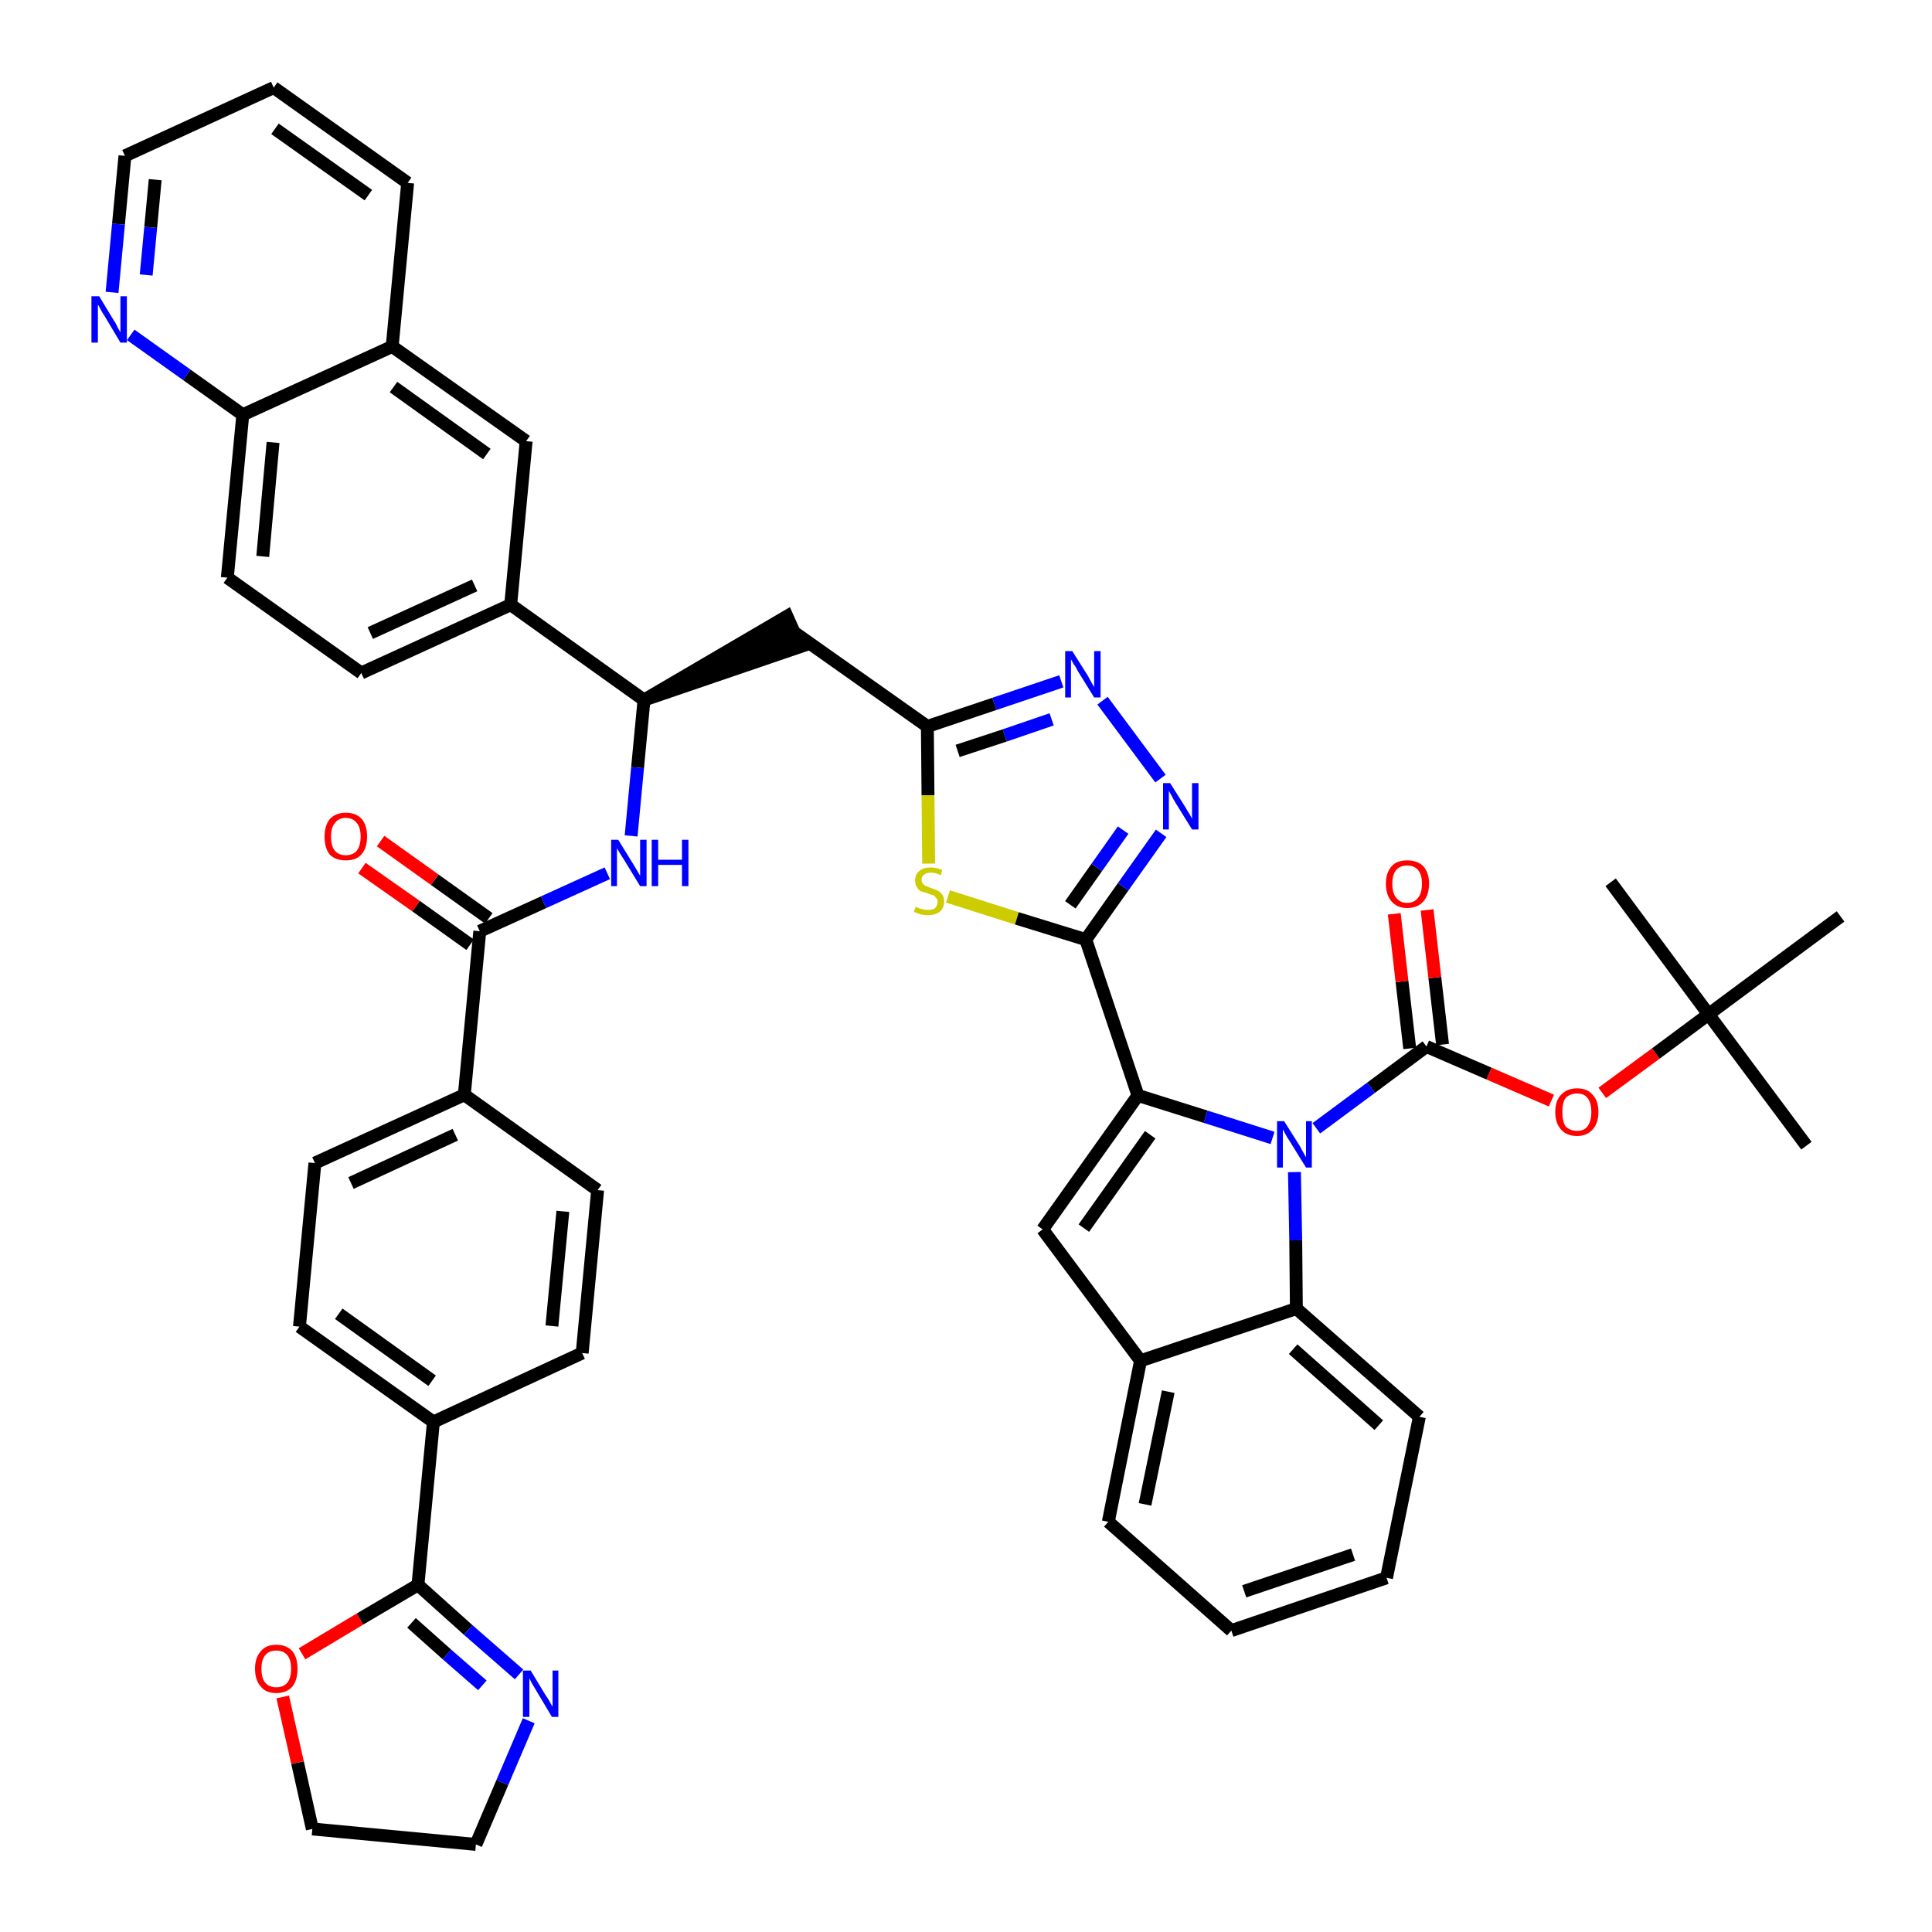 <?xml version='1.0' encoding='iso-8859-1'?>
<svg version='1.1' baseProfile='full'
              xmlns='http://www.w3.org/2000/svg'
                      xmlns:rdkit='http://www.rdkit.org/xml'
                      xmlns:xlink='http://www.w3.org/1999/xlink'
                  xml:space='preserve'
width='300px' height='300px' viewBox='0 0 300 300'>
<!-- END OF HEADER -->
<path class='bond-0 atom-0 atom-1' d='M 280.5,177.9 L 265.3,157.5' style='fill:none;fill-rule:evenodd;stroke:#000000;stroke-width:2.0px;stroke-linecap:butt;stroke-linejoin:miter;stroke-opacity:1' />
<path class='bond-1 atom-1 atom-2' d='M 265.3,157.5 L 250.1,137.0' style='fill:none;fill-rule:evenodd;stroke:#000000;stroke-width:2.0px;stroke-linecap:butt;stroke-linejoin:miter;stroke-opacity:1' />
<path class='bond-2 atom-1 atom-3' d='M 265.3,157.5 L 285.8,142.3' style='fill:none;fill-rule:evenodd;stroke:#000000;stroke-width:2.0px;stroke-linecap:butt;stroke-linejoin:miter;stroke-opacity:1' />
<path class='bond-3 atom-1 atom-4' d='M 265.3,157.5 L 257.1,163.6' style='fill:none;fill-rule:evenodd;stroke:#000000;stroke-width:2.0px;stroke-linecap:butt;stroke-linejoin:miter;stroke-opacity:1' />
<path class='bond-3 atom-1 atom-4' d='M 257.1,163.6 L 248.8,169.7' style='fill:none;fill-rule:evenodd;stroke:#FF0000;stroke-width:2.0px;stroke-linecap:butt;stroke-linejoin:miter;stroke-opacity:1' />
<path class='bond-4 atom-4 atom-5' d='M 240.9,170.9 L 231.2,166.7' style='fill:none;fill-rule:evenodd;stroke:#FF0000;stroke-width:2.0px;stroke-linecap:butt;stroke-linejoin:miter;stroke-opacity:1' />
<path class='bond-4 atom-4 atom-5' d='M 231.2,166.7 L 221.5,162.5' style='fill:none;fill-rule:evenodd;stroke:#000000;stroke-width:2.0px;stroke-linecap:butt;stroke-linejoin:miter;stroke-opacity:1' />
<path class='bond-5 atom-5 atom-6' d='M 224.0,162.2 L 222.8,151.8' style='fill:none;fill-rule:evenodd;stroke:#000000;stroke-width:2.0px;stroke-linecap:butt;stroke-linejoin:miter;stroke-opacity:1' />
<path class='bond-5 atom-5 atom-6' d='M 222.8,151.8 L 221.6,141.3' style='fill:none;fill-rule:evenodd;stroke:#FF0000;stroke-width:2.0px;stroke-linecap:butt;stroke-linejoin:miter;stroke-opacity:1' />
<path class='bond-5 atom-5 atom-6' d='M 218.9,162.8 L 217.7,152.4' style='fill:none;fill-rule:evenodd;stroke:#000000;stroke-width:2.0px;stroke-linecap:butt;stroke-linejoin:miter;stroke-opacity:1' />
<path class='bond-5 atom-5 atom-6' d='M 217.7,152.4 L 216.5,141.9' style='fill:none;fill-rule:evenodd;stroke:#FF0000;stroke-width:2.0px;stroke-linecap:butt;stroke-linejoin:miter;stroke-opacity:1' />
<path class='bond-6 atom-5 atom-7' d='M 221.5,162.5 L 212.9,168.9' style='fill:none;fill-rule:evenodd;stroke:#000000;stroke-width:2.0px;stroke-linecap:butt;stroke-linejoin:miter;stroke-opacity:1' />
<path class='bond-6 atom-5 atom-7' d='M 212.9,168.9 L 204.4,175.2' style='fill:none;fill-rule:evenodd;stroke:#0000FF;stroke-width:2.0px;stroke-linecap:butt;stroke-linejoin:miter;stroke-opacity:1' />
<path class='bond-7 atom-7 atom-8' d='M 197.6,176.7 L 187.2,173.4' style='fill:none;fill-rule:evenodd;stroke:#0000FF;stroke-width:2.0px;stroke-linecap:butt;stroke-linejoin:miter;stroke-opacity:1' />
<path class='bond-7 atom-7 atom-8' d='M 187.2,173.4 L 176.7,170.1' style='fill:none;fill-rule:evenodd;stroke:#000000;stroke-width:2.0px;stroke-linecap:butt;stroke-linejoin:miter;stroke-opacity:1' />
<path class='bond-46 atom-46 atom-7' d='M 201.3,203.2 L 201.2,192.6' style='fill:none;fill-rule:evenodd;stroke:#000000;stroke-width:2.0px;stroke-linecap:butt;stroke-linejoin:miter;stroke-opacity:1' />
<path class='bond-46 atom-46 atom-7' d='M 201.2,192.6 L 201.0,182.0' style='fill:none;fill-rule:evenodd;stroke:#0000FF;stroke-width:2.0px;stroke-linecap:butt;stroke-linejoin:miter;stroke-opacity:1' />
<path class='bond-8 atom-8 atom-9' d='M 176.7,170.1 L 168.6,145.9' style='fill:none;fill-rule:evenodd;stroke:#000000;stroke-width:2.0px;stroke-linecap:butt;stroke-linejoin:miter;stroke-opacity:1' />
<path class='bond-39 atom-8 atom-40' d='M 176.7,170.1 L 161.9,190.9' style='fill:none;fill-rule:evenodd;stroke:#000000;stroke-width:2.0px;stroke-linecap:butt;stroke-linejoin:miter;stroke-opacity:1' />
<path class='bond-39 atom-8 atom-40' d='M 178.6,176.2 L 168.3,190.7' style='fill:none;fill-rule:evenodd;stroke:#000000;stroke-width:2.0px;stroke-linecap:butt;stroke-linejoin:miter;stroke-opacity:1' />
<path class='bond-9 atom-9 atom-10' d='M 168.6,145.9 L 174.4,137.7' style='fill:none;fill-rule:evenodd;stroke:#000000;stroke-width:2.0px;stroke-linecap:butt;stroke-linejoin:miter;stroke-opacity:1' />
<path class='bond-9 atom-9 atom-10' d='M 174.4,137.7 L 180.3,129.4' style='fill:none;fill-rule:evenodd;stroke:#0000FF;stroke-width:2.0px;stroke-linecap:butt;stroke-linejoin:miter;stroke-opacity:1' />
<path class='bond-9 atom-9 atom-10' d='M 166.2,140.5 L 170.3,134.7' style='fill:none;fill-rule:evenodd;stroke:#000000;stroke-width:2.0px;stroke-linecap:butt;stroke-linejoin:miter;stroke-opacity:1' />
<path class='bond-9 atom-9 atom-10' d='M 170.3,134.7 L 174.4,128.9' style='fill:none;fill-rule:evenodd;stroke:#0000FF;stroke-width:2.0px;stroke-linecap:butt;stroke-linejoin:miter;stroke-opacity:1' />
<path class='bond-47 atom-39 atom-9' d='M 147.2,139.2 L 157.9,142.6' style='fill:none;fill-rule:evenodd;stroke:#CCCC00;stroke-width:2.0px;stroke-linecap:butt;stroke-linejoin:miter;stroke-opacity:1' />
<path class='bond-47 atom-39 atom-9' d='M 157.9,142.6 L 168.6,145.9' style='fill:none;fill-rule:evenodd;stroke:#000000;stroke-width:2.0px;stroke-linecap:butt;stroke-linejoin:miter;stroke-opacity:1' />
<path class='bond-10 atom-10 atom-11' d='M 180.2,120.9 L 171.2,108.8' style='fill:none;fill-rule:evenodd;stroke:#0000FF;stroke-width:2.0px;stroke-linecap:butt;stroke-linejoin:miter;stroke-opacity:1' />
<path class='bond-11 atom-11 atom-12' d='M 164.8,105.8 L 154.4,109.3' style='fill:none;fill-rule:evenodd;stroke:#0000FF;stroke-width:2.0px;stroke-linecap:butt;stroke-linejoin:miter;stroke-opacity:1' />
<path class='bond-11 atom-11 atom-12' d='M 154.4,109.3 L 144.0,112.8' style='fill:none;fill-rule:evenodd;stroke:#000000;stroke-width:2.0px;stroke-linecap:butt;stroke-linejoin:miter;stroke-opacity:1' />
<path class='bond-11 atom-11 atom-12' d='M 163.3,111.7 L 156.0,114.2' style='fill:none;fill-rule:evenodd;stroke:#0000FF;stroke-width:2.0px;stroke-linecap:butt;stroke-linejoin:miter;stroke-opacity:1' />
<path class='bond-11 atom-11 atom-12' d='M 156.0,114.2 L 148.7,116.6' style='fill:none;fill-rule:evenodd;stroke:#000000;stroke-width:2.0px;stroke-linecap:butt;stroke-linejoin:miter;stroke-opacity:1' />
<path class='bond-12 atom-12 atom-13' d='M 144.0,112.8 L 123.2,98.1' style='fill:none;fill-rule:evenodd;stroke:#000000;stroke-width:2.0px;stroke-linecap:butt;stroke-linejoin:miter;stroke-opacity:1' />
<path class='bond-38 atom-12 atom-39' d='M 144.0,112.8 L 144.1,123.5' style='fill:none;fill-rule:evenodd;stroke:#000000;stroke-width:2.0px;stroke-linecap:butt;stroke-linejoin:miter;stroke-opacity:1' />
<path class='bond-38 atom-12 atom-39' d='M 144.1,123.5 L 144.2,134.1' style='fill:none;fill-rule:evenodd;stroke:#CCCC00;stroke-width:2.0px;stroke-linecap:butt;stroke-linejoin:miter;stroke-opacity:1' />
<path class='bond-13 atom-14 atom-13' d='M 100.0,108.7 L 124.3,100.4 L 122.2,95.7 Z' style='fill:#000000;fill-rule:evenodd;fill-opacity:1;stroke:#000000;stroke-width:2.0px;stroke-linecap:butt;stroke-linejoin:miter;stroke-opacity:1;' />
<path class='bond-14 atom-14 atom-15' d='M 100.0,108.7 L 99.0,119.2' style='fill:none;fill-rule:evenodd;stroke:#000000;stroke-width:2.0px;stroke-linecap:butt;stroke-linejoin:miter;stroke-opacity:1' />
<path class='bond-14 atom-14 atom-15' d='M 99.0,119.2 L 98.0,129.8' style='fill:none;fill-rule:evenodd;stroke:#0000FF;stroke-width:2.0px;stroke-linecap:butt;stroke-linejoin:miter;stroke-opacity:1' />
<path class='bond-28 atom-14 atom-29' d='M 100.0,108.7 L 79.3,93.9' style='fill:none;fill-rule:evenodd;stroke:#000000;stroke-width:2.0px;stroke-linecap:butt;stroke-linejoin:miter;stroke-opacity:1' />
<path class='bond-15 atom-15 atom-16' d='M 94.3,135.6 L 84.4,140.1' style='fill:none;fill-rule:evenodd;stroke:#0000FF;stroke-width:2.0px;stroke-linecap:butt;stroke-linejoin:miter;stroke-opacity:1' />
<path class='bond-15 atom-15 atom-16' d='M 84.4,140.1 L 74.5,144.6' style='fill:none;fill-rule:evenodd;stroke:#000000;stroke-width:2.0px;stroke-linecap:butt;stroke-linejoin:miter;stroke-opacity:1' />
<path class='bond-16 atom-16 atom-17' d='M 75.9,142.6 L 67.5,136.6' style='fill:none;fill-rule:evenodd;stroke:#000000;stroke-width:2.0px;stroke-linecap:butt;stroke-linejoin:miter;stroke-opacity:1' />
<path class='bond-16 atom-16 atom-17' d='M 67.5,136.6 L 59.1,130.6' style='fill:none;fill-rule:evenodd;stroke:#FF0000;stroke-width:2.0px;stroke-linecap:butt;stroke-linejoin:miter;stroke-opacity:1' />
<path class='bond-16 atom-16 atom-17' d='M 73.0,146.7 L 64.6,140.7' style='fill:none;fill-rule:evenodd;stroke:#000000;stroke-width:2.0px;stroke-linecap:butt;stroke-linejoin:miter;stroke-opacity:1' />
<path class='bond-16 atom-16 atom-17' d='M 64.6,140.7 L 56.2,134.8' style='fill:none;fill-rule:evenodd;stroke:#FF0000;stroke-width:2.0px;stroke-linecap:butt;stroke-linejoin:miter;stroke-opacity:1' />
<path class='bond-17 atom-16 atom-18' d='M 74.5,144.6 L 72.1,170.0' style='fill:none;fill-rule:evenodd;stroke:#000000;stroke-width:2.0px;stroke-linecap:butt;stroke-linejoin:miter;stroke-opacity:1' />
<path class='bond-18 atom-18 atom-19' d='M 72.1,170.0 L 48.9,180.6' style='fill:none;fill-rule:evenodd;stroke:#000000;stroke-width:2.0px;stroke-linecap:butt;stroke-linejoin:miter;stroke-opacity:1' />
<path class='bond-18 atom-18 atom-19' d='M 70.7,176.2 L 54.5,183.7' style='fill:none;fill-rule:evenodd;stroke:#000000;stroke-width:2.0px;stroke-linecap:butt;stroke-linejoin:miter;stroke-opacity:1' />
<path class='bond-49 atom-28 atom-18' d='M 92.8,184.8 L 72.1,170.0' style='fill:none;fill-rule:evenodd;stroke:#000000;stroke-width:2.0px;stroke-linecap:butt;stroke-linejoin:miter;stroke-opacity:1' />
<path class='bond-19 atom-19 atom-20' d='M 48.9,180.6 L 46.5,206.0' style='fill:none;fill-rule:evenodd;stroke:#000000;stroke-width:2.0px;stroke-linecap:butt;stroke-linejoin:miter;stroke-opacity:1' />
<path class='bond-20 atom-20 atom-21' d='M 46.5,206.0 L 67.3,220.8' style='fill:none;fill-rule:evenodd;stroke:#000000;stroke-width:2.0px;stroke-linecap:butt;stroke-linejoin:miter;stroke-opacity:1' />
<path class='bond-20 atom-20 atom-21' d='M 52.6,204.0 L 67.1,214.4' style='fill:none;fill-rule:evenodd;stroke:#000000;stroke-width:2.0px;stroke-linecap:butt;stroke-linejoin:miter;stroke-opacity:1' />
<path class='bond-21 atom-21 atom-22' d='M 67.3,220.8 L 64.9,246.1' style='fill:none;fill-rule:evenodd;stroke:#000000;stroke-width:2.0px;stroke-linecap:butt;stroke-linejoin:miter;stroke-opacity:1' />
<path class='bond-26 atom-21 atom-27' d='M 67.3,220.8 L 90.4,210.1' style='fill:none;fill-rule:evenodd;stroke:#000000;stroke-width:2.0px;stroke-linecap:butt;stroke-linejoin:miter;stroke-opacity:1' />
<path class='bond-22 atom-22 atom-23' d='M 64.9,246.1 L 72.7,253.1' style='fill:none;fill-rule:evenodd;stroke:#000000;stroke-width:2.0px;stroke-linecap:butt;stroke-linejoin:miter;stroke-opacity:1' />
<path class='bond-22 atom-22 atom-23' d='M 72.7,253.1 L 80.6,260.0' style='fill:none;fill-rule:evenodd;stroke:#0000FF;stroke-width:2.0px;stroke-linecap:butt;stroke-linejoin:miter;stroke-opacity:1' />
<path class='bond-22 atom-22 atom-23' d='M 63.9,252.0 L 69.4,256.9' style='fill:none;fill-rule:evenodd;stroke:#000000;stroke-width:2.0px;stroke-linecap:butt;stroke-linejoin:miter;stroke-opacity:1' />
<path class='bond-22 atom-22 atom-23' d='M 69.4,256.9 L 74.9,261.7' style='fill:none;fill-rule:evenodd;stroke:#0000FF;stroke-width:2.0px;stroke-linecap:butt;stroke-linejoin:miter;stroke-opacity:1' />
<path class='bond-51 atom-26 atom-22' d='M 46.9,256.8 L 55.9,251.4' style='fill:none;fill-rule:evenodd;stroke:#FF0000;stroke-width:2.0px;stroke-linecap:butt;stroke-linejoin:miter;stroke-opacity:1' />
<path class='bond-51 atom-26 atom-22' d='M 55.9,251.4 L 64.9,246.1' style='fill:none;fill-rule:evenodd;stroke:#000000;stroke-width:2.0px;stroke-linecap:butt;stroke-linejoin:miter;stroke-opacity:1' />
<path class='bond-23 atom-23 atom-24' d='M 82.1,267.2 L 78.0,276.8' style='fill:none;fill-rule:evenodd;stroke:#0000FF;stroke-width:2.0px;stroke-linecap:butt;stroke-linejoin:miter;stroke-opacity:1' />
<path class='bond-23 atom-23 atom-24' d='M 78.0,276.8 L 73.9,286.4' style='fill:none;fill-rule:evenodd;stroke:#000000;stroke-width:2.0px;stroke-linecap:butt;stroke-linejoin:miter;stroke-opacity:1' />
<path class='bond-24 atom-24 atom-25' d='M 73.9,286.4 L 48.5,284.0' style='fill:none;fill-rule:evenodd;stroke:#000000;stroke-width:2.0px;stroke-linecap:butt;stroke-linejoin:miter;stroke-opacity:1' />
<path class='bond-25 atom-25 atom-26' d='M 48.5,284.0 L 46.2,273.7' style='fill:none;fill-rule:evenodd;stroke:#000000;stroke-width:2.0px;stroke-linecap:butt;stroke-linejoin:miter;stroke-opacity:1' />
<path class='bond-25 atom-25 atom-26' d='M 46.2,273.7 L 43.9,263.5' style='fill:none;fill-rule:evenodd;stroke:#FF0000;stroke-width:2.0px;stroke-linecap:butt;stroke-linejoin:miter;stroke-opacity:1' />
<path class='bond-27 atom-27 atom-28' d='M 90.4,210.1 L 92.8,184.8' style='fill:none;fill-rule:evenodd;stroke:#000000;stroke-width:2.0px;stroke-linecap:butt;stroke-linejoin:miter;stroke-opacity:1' />
<path class='bond-27 atom-27 atom-28' d='M 85.7,205.9 L 87.4,188.1' style='fill:none;fill-rule:evenodd;stroke:#000000;stroke-width:2.0px;stroke-linecap:butt;stroke-linejoin:miter;stroke-opacity:1' />
<path class='bond-29 atom-29 atom-30' d='M 79.3,93.9 L 56.1,104.5' style='fill:none;fill-rule:evenodd;stroke:#000000;stroke-width:2.0px;stroke-linecap:butt;stroke-linejoin:miter;stroke-opacity:1' />
<path class='bond-29 atom-29 atom-30' d='M 73.7,90.9 L 57.5,98.3' style='fill:none;fill-rule:evenodd;stroke:#000000;stroke-width:2.0px;stroke-linecap:butt;stroke-linejoin:miter;stroke-opacity:1' />
<path class='bond-50 atom-38 atom-29' d='M 81.7,68.5 L 79.3,93.9' style='fill:none;fill-rule:evenodd;stroke:#000000;stroke-width:2.0px;stroke-linecap:butt;stroke-linejoin:miter;stroke-opacity:1' />
<path class='bond-30 atom-30 atom-31' d='M 56.1,104.5 L 35.3,89.7' style='fill:none;fill-rule:evenodd;stroke:#000000;stroke-width:2.0px;stroke-linecap:butt;stroke-linejoin:miter;stroke-opacity:1' />
<path class='bond-31 atom-31 atom-32' d='M 35.3,89.7 L 37.7,64.4' style='fill:none;fill-rule:evenodd;stroke:#000000;stroke-width:2.0px;stroke-linecap:butt;stroke-linejoin:miter;stroke-opacity:1' />
<path class='bond-31 atom-31 atom-32' d='M 40.8,86.4 L 42.4,68.7' style='fill:none;fill-rule:evenodd;stroke:#000000;stroke-width:2.0px;stroke-linecap:butt;stroke-linejoin:miter;stroke-opacity:1' />
<path class='bond-32 atom-32 atom-33' d='M 37.7,64.4 L 29.0,58.2' style='fill:none;fill-rule:evenodd;stroke:#000000;stroke-width:2.0px;stroke-linecap:butt;stroke-linejoin:miter;stroke-opacity:1' />
<path class='bond-32 atom-32 atom-33' d='M 29.0,58.2 L 20.3,52.0' style='fill:none;fill-rule:evenodd;stroke:#0000FF;stroke-width:2.0px;stroke-linecap:butt;stroke-linejoin:miter;stroke-opacity:1' />
<path class='bond-52 atom-37 atom-32' d='M 60.9,53.8 L 37.7,64.4' style='fill:none;fill-rule:evenodd;stroke:#000000;stroke-width:2.0px;stroke-linecap:butt;stroke-linejoin:miter;stroke-opacity:1' />
<path class='bond-33 atom-33 atom-34' d='M 17.4,45.4 L 18.4,34.8' style='fill:none;fill-rule:evenodd;stroke:#0000FF;stroke-width:2.0px;stroke-linecap:butt;stroke-linejoin:miter;stroke-opacity:1' />
<path class='bond-33 atom-33 atom-34' d='M 18.4,34.8 L 19.4,24.2' style='fill:none;fill-rule:evenodd;stroke:#000000;stroke-width:2.0px;stroke-linecap:butt;stroke-linejoin:miter;stroke-opacity:1' />
<path class='bond-33 atom-33 atom-34' d='M 22.7,42.7 L 23.4,35.3' style='fill:none;fill-rule:evenodd;stroke:#0000FF;stroke-width:2.0px;stroke-linecap:butt;stroke-linejoin:miter;stroke-opacity:1' />
<path class='bond-33 atom-33 atom-34' d='M 23.4,35.3 L 24.1,27.9' style='fill:none;fill-rule:evenodd;stroke:#000000;stroke-width:2.0px;stroke-linecap:butt;stroke-linejoin:miter;stroke-opacity:1' />
<path class='bond-34 atom-34 atom-35' d='M 19.4,24.2 L 42.5,13.6' style='fill:none;fill-rule:evenodd;stroke:#000000;stroke-width:2.0px;stroke-linecap:butt;stroke-linejoin:miter;stroke-opacity:1' />
<path class='bond-35 atom-35 atom-36' d='M 42.5,13.6 L 63.3,28.4' style='fill:none;fill-rule:evenodd;stroke:#000000;stroke-width:2.0px;stroke-linecap:butt;stroke-linejoin:miter;stroke-opacity:1' />
<path class='bond-35 atom-35 atom-36' d='M 42.7,20.0 L 57.2,30.3' style='fill:none;fill-rule:evenodd;stroke:#000000;stroke-width:2.0px;stroke-linecap:butt;stroke-linejoin:miter;stroke-opacity:1' />
<path class='bond-36 atom-36 atom-37' d='M 63.3,28.4 L 60.9,53.8' style='fill:none;fill-rule:evenodd;stroke:#000000;stroke-width:2.0px;stroke-linecap:butt;stroke-linejoin:miter;stroke-opacity:1' />
<path class='bond-37 atom-37 atom-38' d='M 60.9,53.8 L 81.7,68.5' style='fill:none;fill-rule:evenodd;stroke:#000000;stroke-width:2.0px;stroke-linecap:butt;stroke-linejoin:miter;stroke-opacity:1' />
<path class='bond-37 atom-37 atom-38' d='M 61.1,60.1 L 75.6,70.5' style='fill:none;fill-rule:evenodd;stroke:#000000;stroke-width:2.0px;stroke-linecap:butt;stroke-linejoin:miter;stroke-opacity:1' />
<path class='bond-40 atom-40 atom-41' d='M 161.9,190.9 L 177.1,211.3' style='fill:none;fill-rule:evenodd;stroke:#000000;stroke-width:2.0px;stroke-linecap:butt;stroke-linejoin:miter;stroke-opacity:1' />
<path class='bond-41 atom-41 atom-42' d='M 177.1,211.3 L 172.1,236.3' style='fill:none;fill-rule:evenodd;stroke:#000000;stroke-width:2.0px;stroke-linecap:butt;stroke-linejoin:miter;stroke-opacity:1' />
<path class='bond-41 atom-41 atom-42' d='M 181.4,216.1 L 177.8,233.6' style='fill:none;fill-rule:evenodd;stroke:#000000;stroke-width:2.0px;stroke-linecap:butt;stroke-linejoin:miter;stroke-opacity:1' />
<path class='bond-48 atom-46 atom-41' d='M 201.3,203.2 L 177.1,211.3' style='fill:none;fill-rule:evenodd;stroke:#000000;stroke-width:2.0px;stroke-linecap:butt;stroke-linejoin:miter;stroke-opacity:1' />
<path class='bond-42 atom-42 atom-43' d='M 172.1,236.3 L 191.2,253.2' style='fill:none;fill-rule:evenodd;stroke:#000000;stroke-width:2.0px;stroke-linecap:butt;stroke-linejoin:miter;stroke-opacity:1' />
<path class='bond-43 atom-43 atom-44' d='M 191.2,253.2 L 215.3,245.0' style='fill:none;fill-rule:evenodd;stroke:#000000;stroke-width:2.0px;stroke-linecap:butt;stroke-linejoin:miter;stroke-opacity:1' />
<path class='bond-43 atom-43 atom-44' d='M 193.2,247.1 L 210.1,241.4' style='fill:none;fill-rule:evenodd;stroke:#000000;stroke-width:2.0px;stroke-linecap:butt;stroke-linejoin:miter;stroke-opacity:1' />
<path class='bond-44 atom-44 atom-45' d='M 215.3,245.0 L 220.4,220.0' style='fill:none;fill-rule:evenodd;stroke:#000000;stroke-width:2.0px;stroke-linecap:butt;stroke-linejoin:miter;stroke-opacity:1' />
<path class='bond-45 atom-45 atom-46' d='M 220.4,220.0 L 201.3,203.2' style='fill:none;fill-rule:evenodd;stroke:#000000;stroke-width:2.0px;stroke-linecap:butt;stroke-linejoin:miter;stroke-opacity:1' />
<path class='bond-45 atom-45 atom-46' d='M 214.1,221.3 L 200.8,209.5' style='fill:none;fill-rule:evenodd;stroke:#000000;stroke-width:2.0px;stroke-linecap:butt;stroke-linejoin:miter;stroke-opacity:1' />
<path  class='atom-4' d='M 241.5 172.7
Q 241.5 170.9, 242.4 170.0
Q 243.3 169.0, 244.9 169.0
Q 246.5 169.0, 247.3 170.0
Q 248.2 170.9, 248.2 172.7
Q 248.2 174.4, 247.3 175.4
Q 246.4 176.4, 244.9 176.4
Q 243.3 176.4, 242.4 175.4
Q 241.5 174.4, 241.5 172.7
M 244.9 175.6
Q 246.0 175.6, 246.5 174.9
Q 247.1 174.1, 247.1 172.7
Q 247.1 171.2, 246.5 170.5
Q 246.0 169.8, 244.9 169.8
Q 243.8 169.8, 243.1 170.5
Q 242.6 171.2, 242.6 172.7
Q 242.6 174.1, 243.1 174.9
Q 243.8 175.6, 244.9 175.6
' fill='#FF0000'/>
<path  class='atom-6' d='M 215.2 137.2
Q 215.2 135.5, 216.1 134.5
Q 216.9 133.6, 218.5 133.6
Q 220.1 133.6, 221.0 134.5
Q 221.9 135.5, 221.9 137.2
Q 221.9 139.0, 221.0 140.0
Q 220.1 141.0, 218.5 141.0
Q 217.0 141.0, 216.1 140.0
Q 215.2 139.0, 215.2 137.2
M 218.5 140.2
Q 219.6 140.2, 220.2 139.4
Q 220.8 138.7, 220.8 137.2
Q 220.8 135.8, 220.2 135.1
Q 219.6 134.4, 218.5 134.4
Q 217.4 134.4, 216.8 135.1
Q 216.2 135.8, 216.2 137.2
Q 216.2 138.7, 216.8 139.4
Q 217.4 140.2, 218.5 140.2
' fill='#FF0000'/>
<path  class='atom-7' d='M 199.4 174.1
L 201.8 177.9
Q 202.0 178.3, 202.4 179.0
Q 202.8 179.7, 202.8 179.7
L 202.8 174.1
L 203.7 174.1
L 203.7 181.3
L 202.8 181.3
L 200.2 177.1
Q 199.9 176.7, 199.6 176.1
Q 199.3 175.5, 199.2 175.4
L 199.2 181.3
L 198.3 181.3
L 198.3 174.1
L 199.4 174.1
' fill='#0000FF'/>
<path  class='atom-10' d='M 181.7 121.6
L 184.1 125.4
Q 184.3 125.8, 184.7 126.4
Q 185.1 127.1, 185.1 127.2
L 185.1 121.6
L 186.1 121.6
L 186.1 128.8
L 185.1 128.8
L 182.5 124.6
Q 182.2 124.1, 181.9 123.5
Q 181.6 123.0, 181.5 122.8
L 181.5 128.8
L 180.6 128.8
L 180.6 121.6
L 181.7 121.6
' fill='#0000FF'/>
<path  class='atom-11' d='M 166.5 101.1
L 168.9 104.9
Q 169.1 105.3, 169.5 106.0
Q 169.9 106.7, 169.9 106.7
L 169.9 101.1
L 170.9 101.1
L 170.9 108.3
L 169.9 108.3
L 167.3 104.1
Q 167.1 103.6, 166.7 103.1
Q 166.4 102.5, 166.3 102.4
L 166.3 108.3
L 165.4 108.3
L 165.4 101.1
L 166.5 101.1
' fill='#0000FF'/>
<path  class='atom-15' d='M 96.0 130.4
L 98.4 134.3
Q 98.6 134.6, 99.0 135.3
Q 99.4 136.0, 99.4 136.0
L 99.4 130.4
L 100.4 130.4
L 100.4 137.6
L 99.4 137.6
L 96.9 133.5
Q 96.6 133.0, 96.2 132.4
Q 95.9 131.9, 95.8 131.7
L 95.8 137.6
L 94.9 137.6
L 94.9 130.4
L 96.0 130.4
' fill='#0000FF'/>
<path  class='atom-15' d='M 101.2 130.4
L 102.2 130.4
L 102.2 133.5
L 105.9 133.5
L 105.9 130.4
L 106.9 130.4
L 106.9 137.6
L 105.9 137.6
L 105.9 134.3
L 102.2 134.3
L 102.2 137.6
L 101.2 137.6
L 101.2 130.4
' fill='#0000FF'/>
<path  class='atom-17' d='M 50.4 129.9
Q 50.4 128.2, 51.2 127.2
Q 52.1 126.2, 53.7 126.2
Q 55.3 126.2, 56.2 127.2
Q 57.0 128.2, 57.0 129.9
Q 57.0 131.7, 56.1 132.7
Q 55.3 133.6, 53.7 133.6
Q 52.1 133.6, 51.2 132.7
Q 50.4 131.7, 50.4 129.9
M 53.7 132.8
Q 54.8 132.8, 55.4 132.1
Q 56.0 131.3, 56.0 129.9
Q 56.0 128.5, 55.4 127.8
Q 54.8 127.0, 53.7 127.0
Q 52.6 127.0, 52.0 127.8
Q 51.4 128.5, 51.4 129.9
Q 51.4 131.4, 52.0 132.1
Q 52.6 132.8, 53.7 132.8
' fill='#FF0000'/>
<path  class='atom-23' d='M 82.4 259.4
L 84.7 263.2
Q 85.0 263.6, 85.4 264.3
Q 85.7 264.9, 85.8 265.0
L 85.8 259.4
L 86.7 259.4
L 86.7 266.6
L 85.7 266.6
L 83.2 262.4
Q 82.9 261.9, 82.6 261.4
Q 82.3 260.8, 82.2 260.6
L 82.2 266.6
L 81.2 266.6
L 81.2 259.4
L 82.4 259.4
' fill='#0000FF'/>
<path  class='atom-26' d='M 39.6 259.1
Q 39.6 257.4, 40.5 256.4
Q 41.3 255.4, 42.9 255.4
Q 44.5 255.4, 45.4 256.4
Q 46.2 257.4, 46.2 259.1
Q 46.2 260.9, 45.4 261.9
Q 44.5 262.9, 42.9 262.9
Q 41.3 262.9, 40.5 261.9
Q 39.6 260.9, 39.6 259.1
M 42.9 262.0
Q 44.0 262.0, 44.6 261.3
Q 45.2 260.6, 45.2 259.1
Q 45.2 257.7, 44.6 257.0
Q 44.0 256.3, 42.9 256.3
Q 41.8 256.3, 41.2 257.0
Q 40.6 257.7, 40.6 259.1
Q 40.6 260.6, 41.2 261.3
Q 41.8 262.0, 42.9 262.0
' fill='#FF0000'/>
<path  class='atom-33' d='M 15.4 46.0
L 17.7 49.8
Q 18.0 50.2, 18.3 50.9
Q 18.7 51.6, 18.7 51.6
L 18.7 46.0
L 19.7 46.0
L 19.7 53.2
L 18.7 53.2
L 16.2 49.0
Q 15.9 48.6, 15.6 48.0
Q 15.3 47.4, 15.2 47.3
L 15.2 53.2
L 14.2 53.2
L 14.2 46.0
L 15.4 46.0
' fill='#0000FF'/>
<path  class='atom-39' d='M 142.2 140.8
Q 142.3 140.8, 142.6 141.0
Q 143.0 141.1, 143.3 141.2
Q 143.7 141.3, 144.1 141.3
Q 144.8 141.3, 145.2 141.0
Q 145.6 140.6, 145.6 140.0
Q 145.6 139.6, 145.3 139.4
Q 145.2 139.1, 144.9 139.0
Q 144.5 138.9, 144.0 138.7
Q 143.4 138.5, 143.0 138.4
Q 142.6 138.2, 142.4 137.8
Q 142.1 137.4, 142.1 136.7
Q 142.1 135.8, 142.7 135.3
Q 143.3 134.7, 144.5 134.7
Q 145.4 134.7, 146.3 135.1
L 146.1 135.9
Q 145.2 135.5, 144.6 135.5
Q 143.9 135.5, 143.5 135.8
Q 143.1 136.1, 143.1 136.6
Q 143.1 137.0, 143.3 137.2
Q 143.5 137.5, 143.8 137.6
Q 144.1 137.7, 144.6 137.9
Q 145.2 138.1, 145.6 138.3
Q 146.0 138.5, 146.3 138.9
Q 146.6 139.3, 146.6 140.0
Q 146.6 141.0, 145.9 141.6
Q 145.2 142.1, 144.1 142.1
Q 143.5 142.1, 143.0 142.0
Q 142.5 141.8, 141.9 141.6
L 142.2 140.8
' fill='#CCCC00'/>
</svg>
